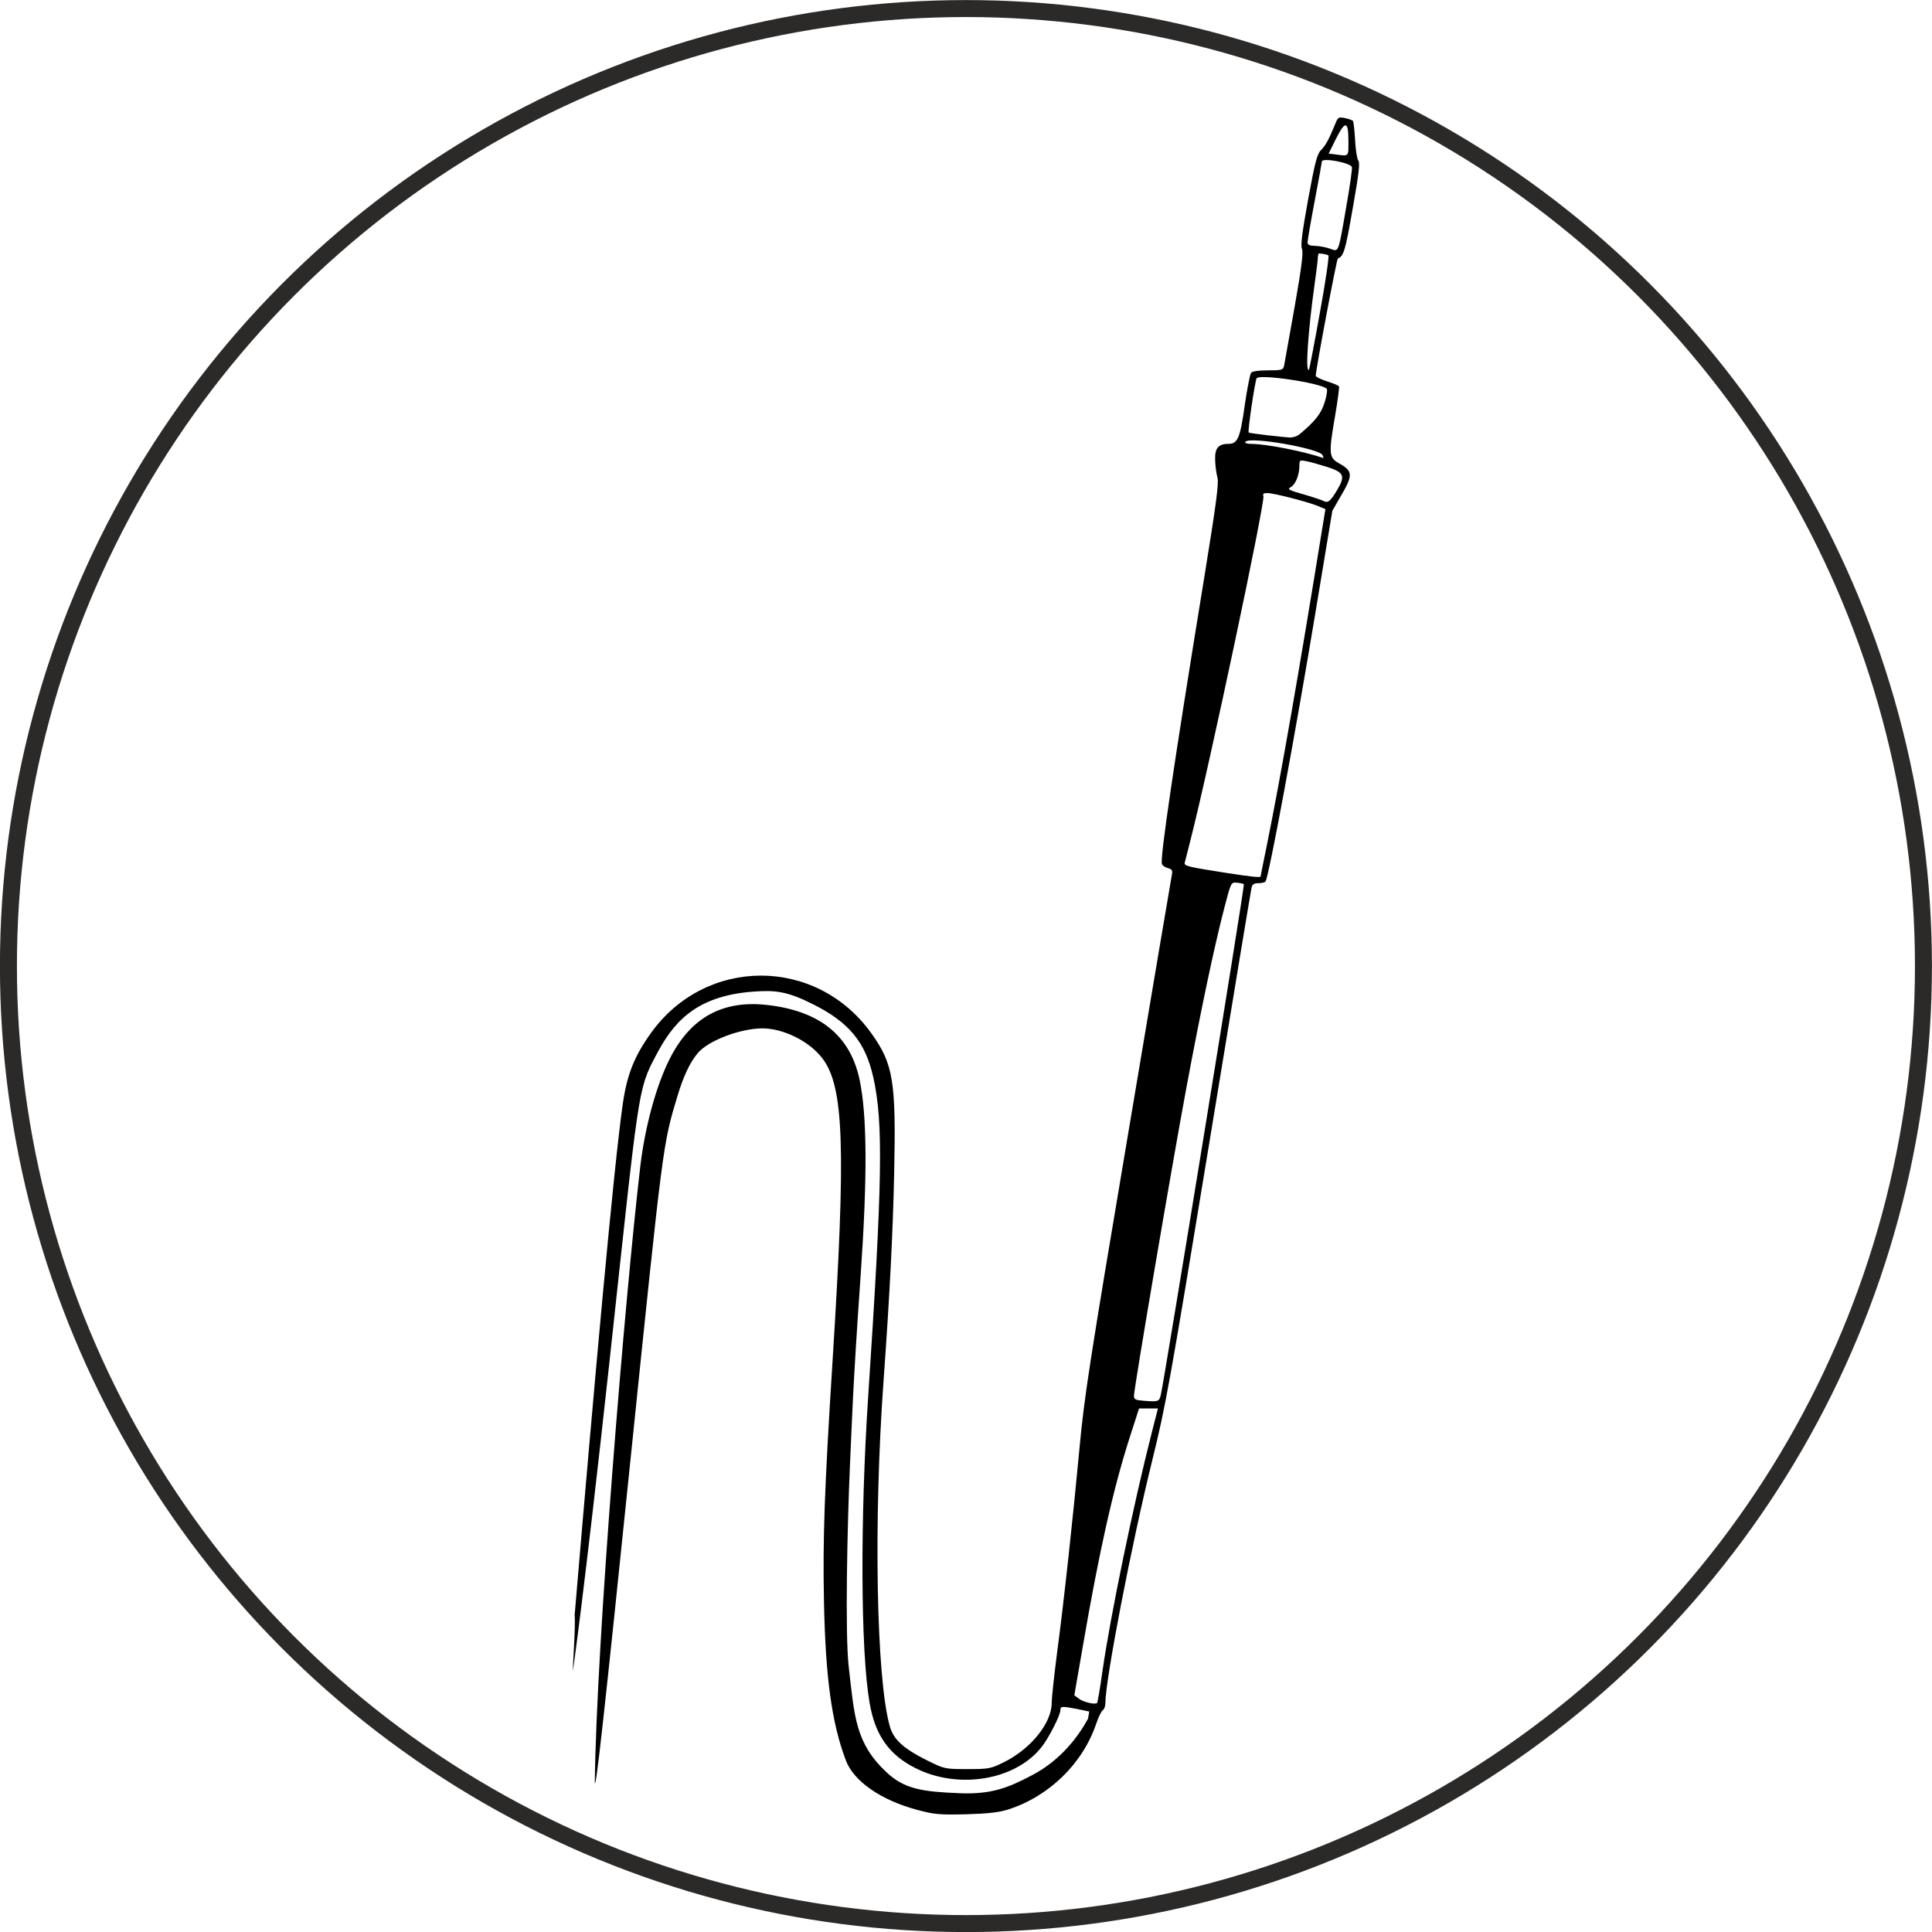 <?xml version="1.0" encoding="UTF-8"?>
<!DOCTYPE svg PUBLIC "-//W3C//DTD SVG 1.0//EN" "http://www.w3.org/TR/2001/REC-SVG-20010904/DTD/svg10.dtd">
<!-- Creator: CorelDRAW X7 -->
<svg xmlns="http://www.w3.org/2000/svg"
	xmlns:inkscape="http://www.inkscape.org/namespaces/inkscape"
	xmlns:sodipodi="http://sodipodi.sourceforge.net/DTD/sodipodi-0.dtd"
	xml:space="preserve" width="151.33mm" height="151.33mm" version="1.0" style="shape-rendering:geometricPrecision; text-rendering:geometricPrecision; image-rendering:optimizeQuality; fill-rule:evenodd; clip-rule:evenodd"
viewBox="0 0 15133 15133"
 xmlns:xlink="http://www.w3.org/1999/xlink">
 <defs>
  <style type="text/css">
   <![CDATA[
    .str0 {stroke:#2B2A29;stroke-width:132.97}
    .fil0 {fill:none}
    .fil1 {fill:black}
   ]]>
  </style>
 </defs>
 <g id="Ebene_x0020_1">
  <circle id="path828" class="fil0 str0" cx="7566" cy="7567" r="7500" inkscape:export-xdpi="350" inkscape:export-ydpi="350"/>
  <path id="path826-3" class="fil1" d="M7190 14178c-288,-76 -503,-225 -565,-390 -111,-295 -159,-649 -171,-1244 -10,-496 4,-879 67,-1880 106,-1679 90,-2153 -80,-2375 -101,-133 -305,-234 -470,-234 -174,1 -423,96 -505,193 -62,74 -112,180 -159,335 -116,385 -112,359 -370,2865 -202,1967 -271,2587 -278,2515 12,-1082 236,-3801 356,-4825 36,-307 123,-630 230,-843 161,-320 409,-464 766,-423 397,45 647,229 722,585 59,281 62,760 8,1536 -63,904 -67,1126 -84,1498 -20,455 -39,1310 -9,1565 45,392 52,597 296,826 142,133 283,152 573,164 245,10 377,-41 563,-139 228,-118 366,-305 442,-444l10 -57 -92 -19c-120,-24 -134,-23 -134,7 0,41 -90,218 -149,292 -205,259 -651,333 -987,163 -208,-105 -316,-259 -359,-513 -70,-405 -74,-1435 -11,-2392 112,-1694 120,-2152 40,-2507 -62,-275 -190,-430 -472,-571 -202,-102 -296,-111 -464,-99 -469,33 -638,256 -767,502 -144,272 -131,259 -364,2405 -198,1816 -285,2410 -285,2410 -5,5 22,-351 13,-432 153,-1807 305,-3507 378,-4011 33,-225 90,-368 218,-547 430,-603 1298,-603 1729,1 171,239 193,373 178,1088 -10,473 -36,979 -83,1628 -80,1106 -57,2341 49,2712 30,104 106,173 294,267 134,66 136,67 313,67 168,0 183,-3 285,-53 214,-106 377,-309 376,-468 0,-39 19,-212 41,-384 54,-401 127,-1076 178,-1624 35,-380 80,-673 377,-2433 185,-1100 340,-2019 345,-2043 7,-34 2,-43 -30,-52 -22,-5 -43,-20 -48,-32 -16,-42 94,-789 332,-2247 93,-573 115,-737 103,-780 -8,-30 -17,-91 -18,-136 -4,-92 24,-128 101,-128 75,0 94,-41 130,-297 19,-132 42,-248 50,-259 10,-13 57,-20 133,-20 109,0 118,-3 126,-36 4,-20 41,-226 82,-458 55,-312 70,-431 58,-457 -12,-25 1,-126 48,-386 54,-294 70,-357 101,-388 36,-36 60,-80 110,-201 23,-58 28,-60 77,-50 29,6 57,16 63,21 5,6 13,73 17,149 4,77 15,149 25,162 15,17 5,103 -44,379 -57,328 -70,371 -116,389 -9,3 -173,872 -173,918 0,9 40,29 88,44 48,15 90,33 94,39 4,6 -10,112 -31,235 -51,293 -48,324 31,368 111,62 112,92 9,266l-61 106 -130 783c-159,960 -366,2077 -393,2120 -5,8 -30,14 -55,14 -36,0 -49,9 -55,36 -5,20 -156,933 -336,2030 -303,1844 -336,2027 -440,2448 -163,659 -369,1725 -369,1910 0,22 -9,47 -20,54 -11,7 -33,52 -50,101 -105,315 -368,572 -689,676 -72,23 -157,33 -329,38 -208,5 -248,2 -380,-33l0 0zm1446 -1092c63,-438 242,-1302 388,-1874l46 -180 -74 0 -74 0 -76 236c-127,397 -236,882 -365,1631l-66 380 38 28c33,25 121,46 140,33 4,-3 24,-117 43,-254l0 0zm456 -2158c27,-111 659,-3994 651,-4002 -5,-5 -30,-10 -55,-12 -46,-4 -46,-3 -98,197 -81,312 -185,806 -300,1424 -111,596 -408,2343 -408,2399 0,27 12,33 76,38 115,9 121,7 134,-44l0 0zm782 -4063c0,-3 22,-113 49,-244 111,-549 253,-1363 437,-2500l22 -133 -58 -24c-78,-33 -348,-102 -397,-102 -29,0 -38,6 -31,23 16,42 -425,2124 -572,2699 -21,83 -41,161 -44,173 -7,26 22,33 330,81 193,30 264,37 264,27l0 0zm601 -3029c64,-110 52,-136 -81,-179 -61,-19 -135,-40 -164,-45 -49,-10 -52,-8 -52,37 0,71 -31,147 -68,167 -29,16 -17,23 100,56 73,21 145,45 159,53 32,18 53,0 106,-89zm-115 -270c-20,-53 -578,-150 -605,-105 -7,10 12,16 50,16 116,1 412,59 561,111 2,1 -1,-9 -6,-22l0 0zm-180 -165c122,-102 168,-161 196,-250 16,-51 23,-99 16,-106 -48,-46 -527,-117 -549,-82 -13,23 -72,417 -62,425 6,6 252,35 321,39 24,1 59,-10 78,-26l0 0zm158 -949c44,-241 74,-444 67,-451 -7,-7 -41,-14 -76,-16 0,0 -8,17 -7,41 0,12 -11,99 -24,194 -53,375 -75,706 -45,676 3,-3 42,-203 85,-444l0 0zm208 -838c28,-157 47,-295 43,-306 -14,-34 -234,-75 -235,-43 0,6 -25,145 -56,308 -31,163 -56,308 -56,324 0,21 14,28 60,29 33,1 86,11 116,22 70,25 63,43 128,-334l0 0zm16 -513c0,-156 -26,-158 -100,-9l-55 111 49 6c114,15 106,23 106,-108l0 0z" inkscape:connector-curvature="0" sodipodi:nodetypes="ccssccccscscsssscscccccscscscssssccccsssccsccscscccsccsccscsccccccccscscccsccscscsssscccccsscccscccccsccccscssccccsccssscccccccccccccccccccccccccccccccccccscssccscssccss" inkscape:export-xdpi="350" inkscape:export-ydpi="350"/>
 </g>
</svg>
